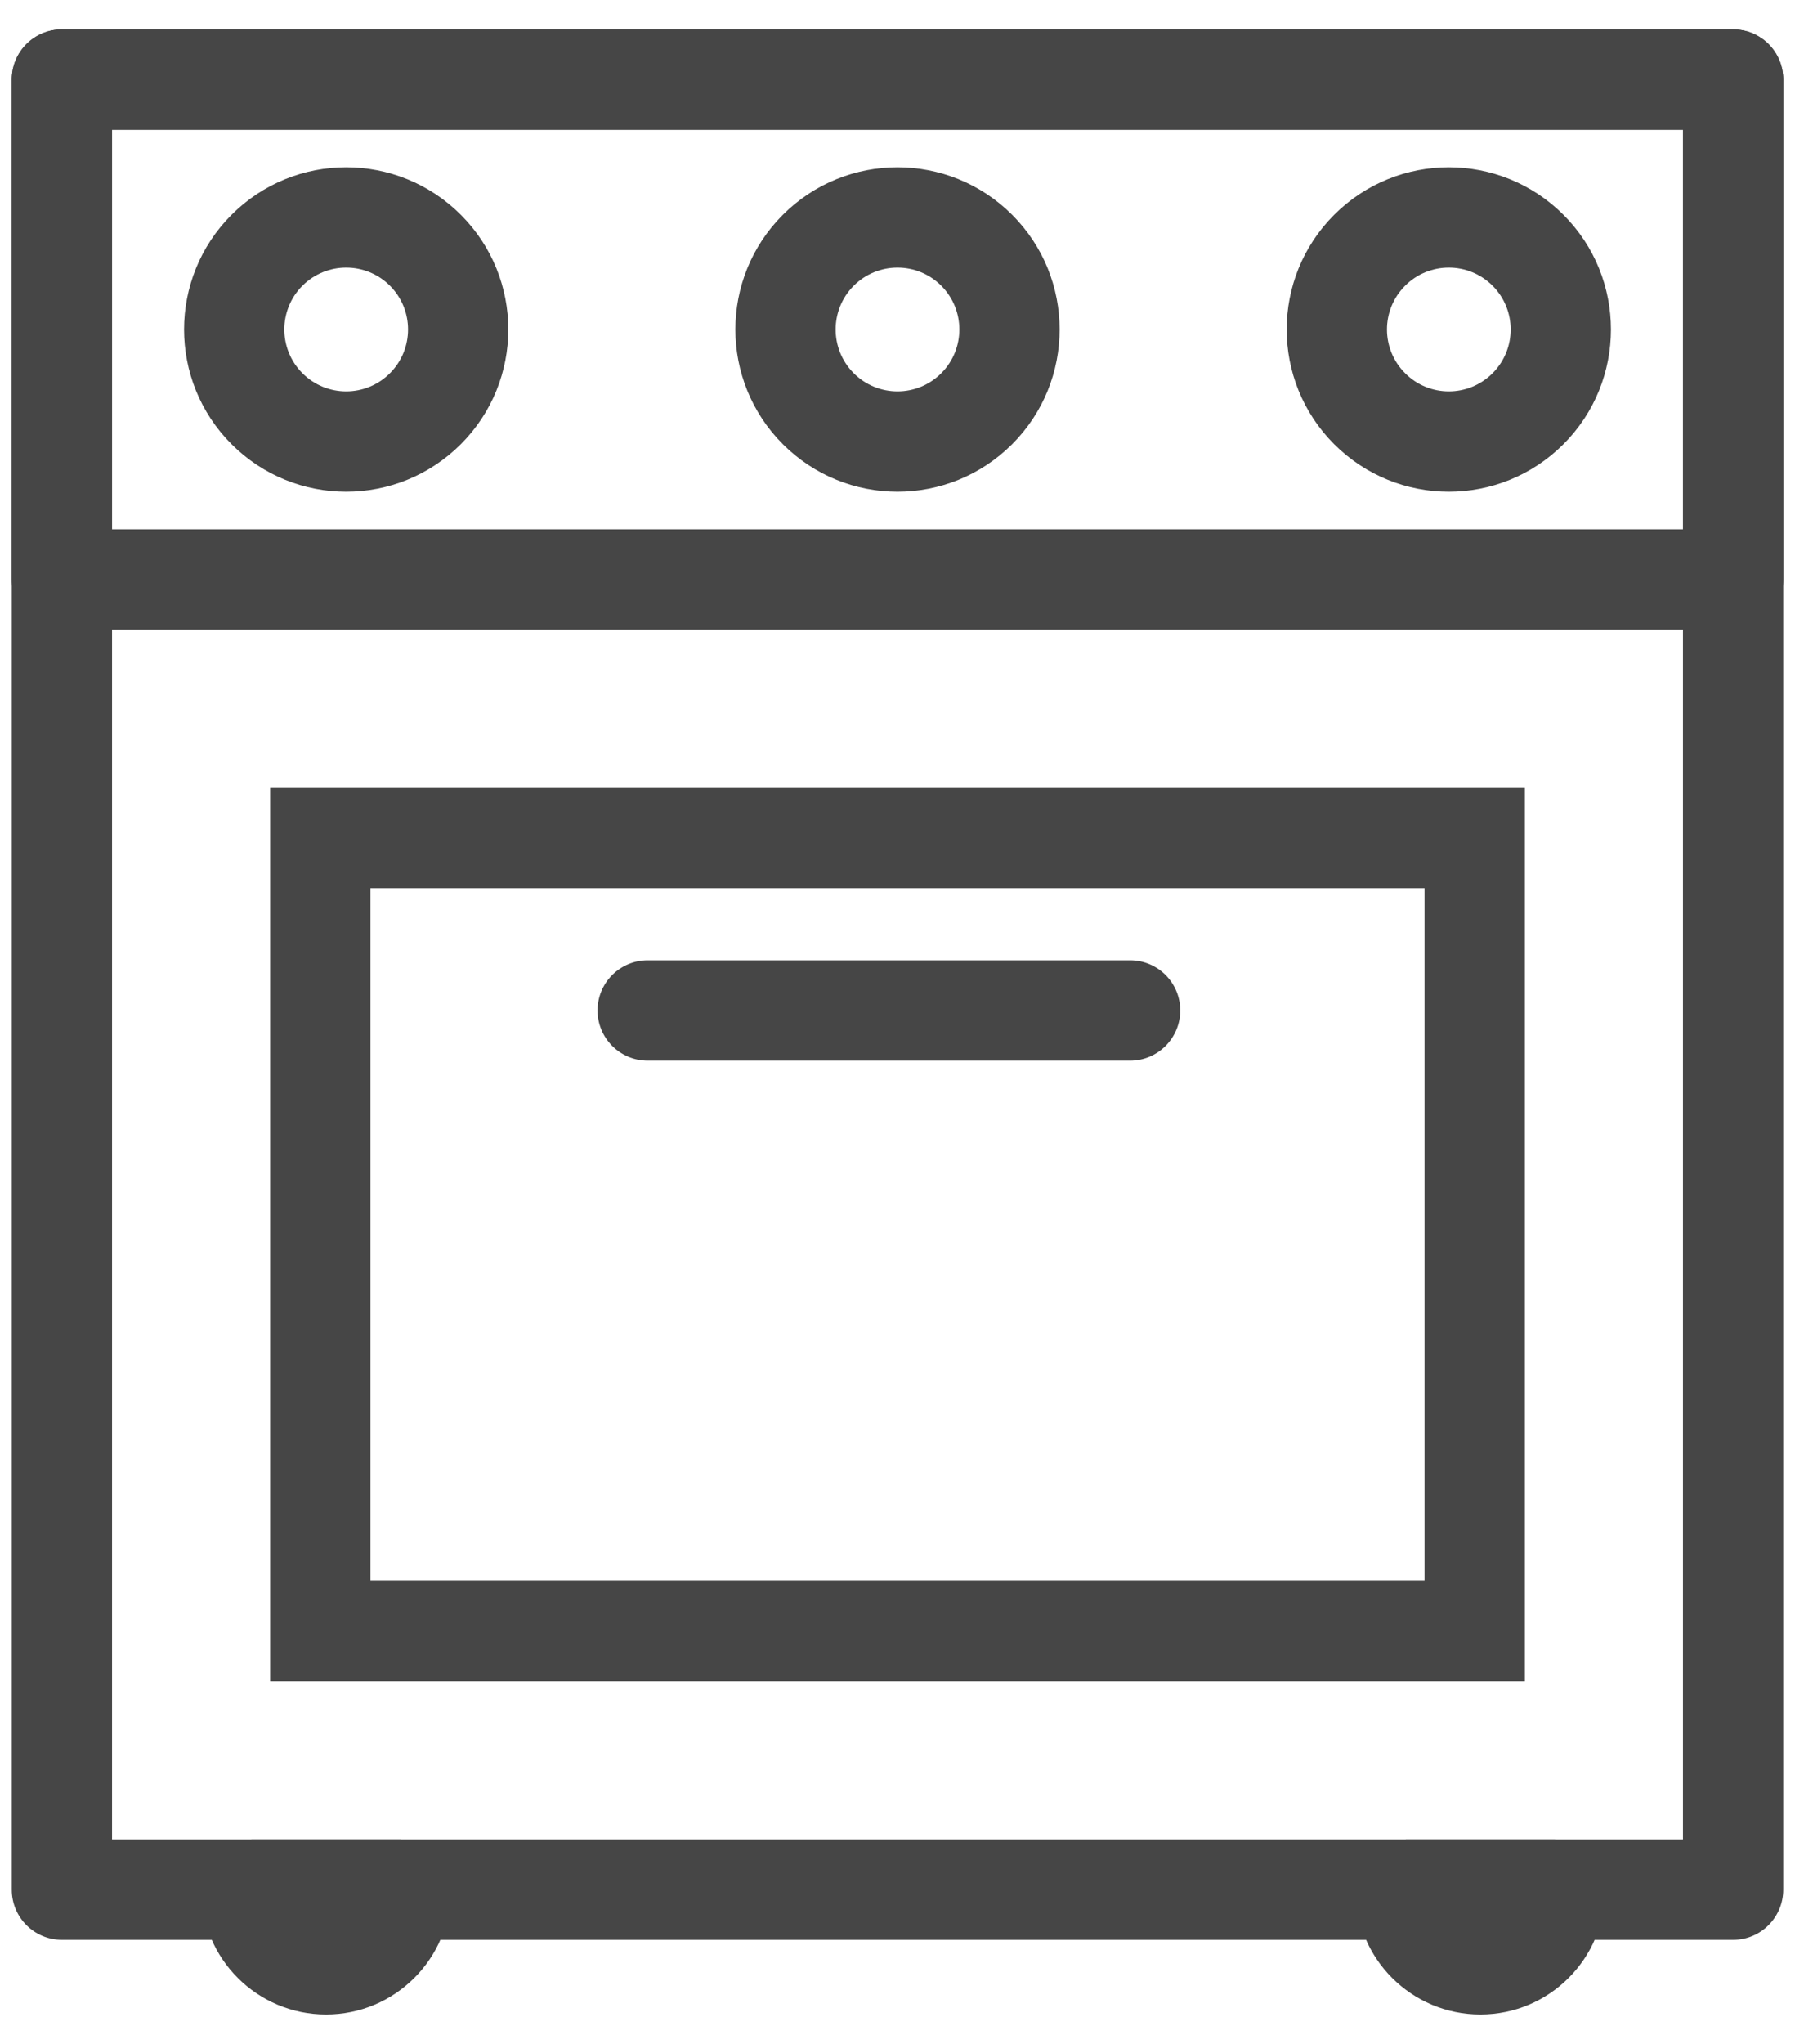 <svg viewBox="0 0 29 33" fill="none" xmlns="http://www.w3.org/2000/svg">
<path fill-rule="evenodd" clip-rule="evenodd" d="M0.19 1.284C0.19 0.836 0.553 0.474 1 0.474H28C28.447 0.474 28.81 0.836 28.81 1.284V30.51C28.81 30.958 28.447 31.32 28 31.32H1C0.553 31.32 0.19 30.958 0.19 30.51V1.284ZM1.81 2.094V29.7H27.19V2.094H1.81Z" fill="#464646"/>
<path fill-rule="evenodd" clip-rule="evenodd" d="M0.19 1.284C0.19 0.836 0.553 0.474 1 0.474H28C28.447 0.474 28.81 0.836 28.81 1.284V9.356C28.81 9.803 28.447 10.166 28 10.166H1C0.553 10.166 0.19 9.803 0.19 9.356V1.284ZM1.81 2.094V8.546H27.19V2.094H1.81Z" fill="#464646"/>
<path fill-rule="evenodd" clip-rule="evenodd" d="M4.365 12.721H24.635V27.145H4.365V12.721ZM5.985 14.341V25.525H23.015V14.341H5.985Z" fill="#464646"/>
<path fill-rule="evenodd" clip-rule="evenodd" d="M9.654 16.315C9.654 15.867 10.017 15.505 10.464 15.505L18.258 15.505C18.705 15.505 19.068 15.867 19.068 16.315C19.068 16.762 18.705 17.125 18.258 17.125L10.464 17.125C10.017 17.125 9.654 16.762 9.654 16.315Z" fill="#464646"/>
<path fill-rule="evenodd" clip-rule="evenodd" d="M25.123 30.51V29.7H22.711V30.51H21.901C21.901 31.624 22.804 32.526 23.917 32.526C25.03 32.526 25.933 31.624 25.933 30.51H25.123Z" fill="#464646"/>
<path fill-rule="evenodd" clip-rule="evenodd" d="M6.474 30.51V29.7H4.062V30.51H3.252C3.252 31.624 4.154 32.526 5.268 32.526C6.381 32.526 7.284 31.624 7.284 30.51H6.474Z" fill="#464646"/>
<path fill-rule="evenodd" clip-rule="evenodd" d="M6.3 4.613C5.909 4.223 5.277 4.223 4.886 4.613C4.496 5.003 4.496 5.636 4.886 6.026C5.277 6.417 5.909 6.417 6.3 6.026C6.69 5.636 6.69 5.003 6.3 4.613ZM3.741 3.468C4.764 2.445 6.422 2.445 7.445 3.468C8.468 4.49 8.468 6.149 7.445 7.172C6.422 8.195 4.764 8.195 3.741 7.172C2.718 6.149 2.718 4.49 3.741 3.468Z" fill="#464646"/>
<path fill-rule="evenodd" clip-rule="evenodd" d="M24.114 6.026C24.504 5.636 24.504 5.003 24.114 4.613C23.723 4.223 23.091 4.223 22.701 4.613C22.31 5.003 22.31 5.636 22.701 6.026C23.091 6.417 23.723 6.417 24.114 6.026ZM25.259 3.468C26.282 4.49 26.282 6.149 25.259 7.172C24.236 8.195 22.578 8.195 21.555 7.172C20.532 6.149 20.532 4.49 21.555 3.468C22.578 2.445 24.236 2.445 25.259 3.468Z" fill="#464646"/>
<path fill-rule="evenodd" clip-rule="evenodd" d="M15.207 4.613C14.816 4.223 14.184 4.223 13.793 4.613C13.403 5.003 13.403 5.636 13.793 6.026C14.184 6.417 14.816 6.417 15.207 6.026C15.597 5.636 15.597 5.003 15.207 4.613ZM12.648 3.468C13.671 2.445 15.329 2.445 16.352 3.468C17.375 4.49 17.375 6.149 16.352 7.172C15.329 8.195 13.671 8.195 12.648 7.172C11.625 6.149 11.625 4.49 12.648 3.468Z" fill="#464646"/>
</svg>
